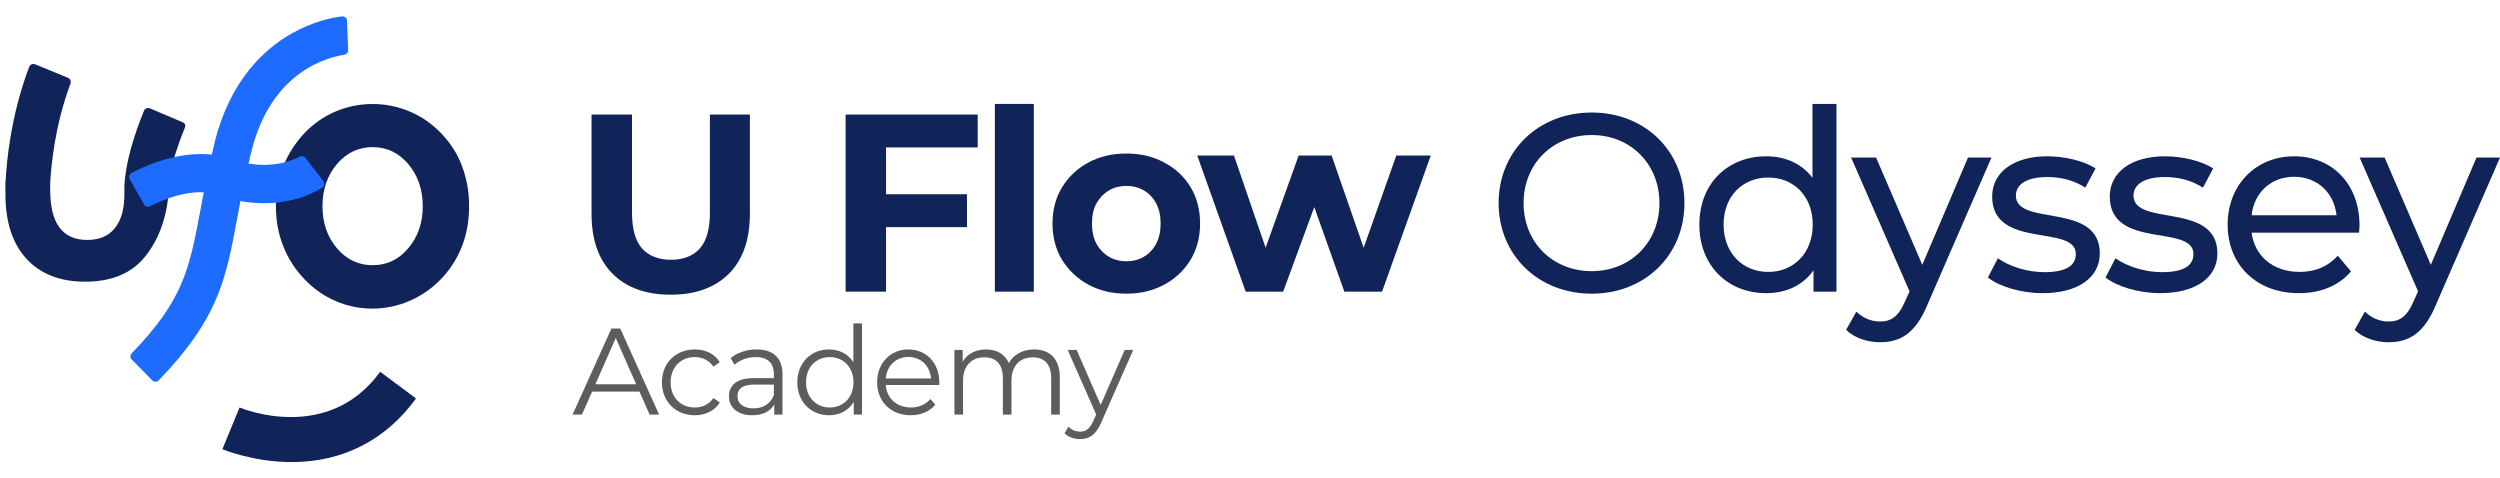 <svg width="230" height="44" viewBox="0 0 230 44" fill="none" xmlns="http://www.w3.org/2000/svg">
<path d="M103.473 32.195H104.255L101.318 38.859C100.826 40.025 100.201 40.398 99.363 40.398C98.816 40.398 98.291 40.217 97.934 39.855L98.302 39.255C98.593 39.549 98.95 39.708 99.374 39.708C99.899 39.708 100.257 39.459 100.592 38.712L100.849 38.135L98.224 32.195H99.05L101.262 37.252L103.473 32.195Z" fill="#5D5D5D"/>
<path d="M95.133 32.149C96.562 32.149 97.501 32.987 97.501 34.695V38.146H96.708V34.774C96.708 33.519 96.082 32.873 95.021 32.873C93.815 32.873 93.055 33.666 93.055 35.023V38.146H92.263V34.774C92.263 33.519 91.637 32.873 90.565 32.873C89.37 32.873 88.599 33.666 88.599 35.023V38.146H87.806V32.195H88.566V33.281C88.979 32.568 89.738 32.149 90.721 32.149C91.693 32.149 92.452 32.568 92.81 33.405C93.234 32.636 94.072 32.149 95.133 32.149Z" fill="#5D5D5D"/>
<path d="M86.416 35.17C86.416 35.238 86.404 35.329 86.404 35.419H81.49C81.58 36.664 82.518 37.49 83.802 37.49C84.517 37.49 85.154 37.23 85.6 36.709L86.047 37.23C85.522 37.863 84.707 38.203 83.78 38.203C81.948 38.203 80.697 36.935 80.697 35.17C80.697 33.405 81.915 32.149 83.568 32.149C85.221 32.149 86.416 33.383 86.416 35.17ZM83.568 32.84C82.428 32.84 81.591 33.654 81.49 34.82H85.656C85.556 33.654 84.718 32.84 83.568 32.84Z" fill="#5D5D5D"/>
<path d="M78.511 29.751H79.304V38.146H78.545V36.97C78.064 37.773 77.249 38.203 76.277 38.203C74.602 38.203 73.351 36.97 73.351 35.171C73.351 33.372 74.602 32.15 76.277 32.15C77.216 32.15 78.02 32.557 78.511 33.326V29.751ZM76.344 37.49C77.584 37.49 78.522 36.562 78.522 35.171C78.522 33.779 77.584 32.851 76.344 32.851C75.093 32.851 74.155 33.779 74.155 35.171C74.155 36.562 75.093 37.49 76.344 37.49Z" fill="#5D5D5D"/>
<path d="M69.611 32.149C71.13 32.149 71.99 32.919 71.99 34.458V38.146H71.231V37.218C70.874 37.829 70.181 38.203 69.209 38.203C67.88 38.203 67.065 37.501 67.065 36.472C67.065 35.555 67.646 34.786 69.332 34.786H71.197V34.424C71.197 33.405 70.628 32.851 69.533 32.851C68.774 32.851 68.059 33.123 67.579 33.552L67.221 32.953C67.813 32.444 68.684 32.149 69.611 32.149ZM69.332 37.569C70.226 37.569 70.885 37.139 71.197 36.358V35.385H69.355C68.215 35.385 67.847 35.838 67.847 36.449C67.847 37.139 68.394 37.569 69.332 37.569Z" fill="#5D5D5D"/>
<path d="M63.921 38.203C62.168 38.203 60.895 36.947 60.895 35.17C60.895 33.394 62.168 32.149 63.921 32.149C64.915 32.149 65.753 32.545 66.222 33.326L65.63 33.733C65.228 33.134 64.603 32.851 63.921 32.851C62.637 32.851 61.699 33.779 61.699 35.17C61.699 36.573 62.637 37.49 63.921 37.49C64.603 37.49 65.228 37.218 65.63 36.619L66.222 37.026C65.753 37.795 64.915 38.203 63.921 38.203Z" fill="#5D5D5D"/>
<path d="M59.767 38.146L58.829 36.03H54.474L53.535 38.146H52.675L56.249 30.226H57.065L60.639 38.146H59.767ZM54.775 35.352H58.528L56.651 31.097L54.775 35.352Z" fill="#5D5D5D"/>
<path d="M227.84 14.495H230L224.095 28.065C223.015 30.672 221.614 31.486 219.753 31.486C218.581 31.486 217.386 31.091 216.628 30.346L217.57 28.67C218.167 29.252 218.926 29.578 219.753 29.578C220.81 29.578 221.476 29.089 222.073 27.669L222.464 26.808L217.087 14.495H219.385L223.636 24.364L227.84 14.495Z" fill="#11245A"/>
<path d="M217.075 20.733C217.075 20.919 217.052 21.199 217.029 21.408H207.149C207.425 23.573 209.148 25.016 211.56 25.016C212.985 25.016 214.18 24.527 215.076 23.526L216.293 24.969C215.191 26.273 213.513 26.971 211.491 26.971C207.563 26.971 204.943 24.341 204.943 20.663C204.943 17.009 207.54 14.379 211.055 14.379C214.57 14.379 217.075 16.939 217.075 20.733ZM211.055 16.264C208.941 16.264 207.379 17.707 207.149 19.802H214.961C214.731 17.731 213.192 16.264 211.055 16.264Z" fill="#11245A"/>
<path d="M198.741 26.971C196.719 26.971 194.72 26.343 193.709 25.528L194.628 23.759C195.662 24.504 197.316 25.039 198.902 25.039C200.946 25.039 201.796 24.411 201.796 23.363C201.796 20.593 194.1 22.991 194.1 18.08C194.1 15.868 196.053 14.379 199.177 14.379C200.763 14.379 202.555 14.798 203.612 15.496L202.67 17.265C201.567 16.544 200.349 16.288 199.154 16.288C197.224 16.288 196.282 17.009 196.282 17.987C196.282 20.896 204.002 18.522 204.002 23.317C204.002 25.551 201.98 26.971 198.741 26.971Z" fill="#11245A"/>
<path d="M187.919 26.971C185.898 26.971 183.899 26.343 182.888 25.528L183.807 23.759C184.841 24.504 186.495 25.039 188.08 25.039C190.125 25.039 190.975 24.411 190.975 23.363C190.975 20.593 183.278 22.991 183.278 18.08C183.278 15.868 185.231 14.379 188.356 14.379C189.941 14.379 191.733 14.798 192.79 15.496L191.848 17.265C190.745 16.544 189.528 16.288 188.333 16.288C186.403 16.288 185.461 17.009 185.461 17.987C185.461 20.896 193.181 18.522 193.181 23.317C193.181 25.551 191.159 26.971 187.919 26.971Z" fill="#11245A"/>
<path d="M181.055 14.495H183.215L177.31 28.065C176.23 30.672 174.829 31.486 172.968 31.486C171.796 31.486 170.601 31.091 169.843 30.346L170.785 28.67C171.382 29.252 172.14 29.578 172.968 29.578C174.024 29.578 174.691 29.089 175.288 27.669L175.679 26.808L170.302 14.495H172.6L176.85 24.364L181.055 14.495Z" fill="#11245A"/>
<path d="M166.749 9.561H168.955V26.831H166.841V24.876C165.853 26.273 164.291 26.971 162.499 26.971C158.938 26.971 156.341 24.434 156.341 20.663C156.341 16.893 158.938 14.379 162.499 14.379C164.222 14.379 165.738 15.031 166.749 16.358V9.561ZM162.683 25.016C165.003 25.016 166.772 23.294 166.772 20.663C166.772 18.033 165.003 16.334 162.683 16.334C160.339 16.334 158.57 18.033 158.57 20.663C158.57 23.294 160.339 25.016 162.683 25.016Z" fill="#11245A"/>
<path d="M146.443 27.018C141.503 27.018 137.873 23.457 137.873 18.685C137.873 13.914 141.503 10.352 146.443 10.352C151.336 10.352 154.967 13.89 154.967 18.685C154.967 23.48 151.336 27.018 146.443 27.018ZM146.443 24.946C150.004 24.946 152.669 22.293 152.669 18.685C152.669 15.078 150.004 12.424 146.443 12.424C142.835 12.424 140.17 15.078 140.17 18.685C140.17 22.293 142.835 24.946 146.443 24.946Z" fill="#11245A"/>
<path d="M114.604 26.831L110.147 14.309H113.524L117.224 25.086H115.615L119.475 14.309H122.508L126.253 25.086H124.645L128.459 14.309H131.629L127.149 26.831H123.68L120.394 17.591H121.451L118.051 26.831H114.604Z" fill="#11245A"/>
<path d="M103.63 27.018C102.313 27.018 101.141 26.738 100.115 26.18C99.104 25.621 98.3 24.861 97.703 23.899C97.121 22.921 96.83 21.812 96.83 20.57C96.83 19.314 97.121 18.204 97.703 17.242C98.3 16.264 99.104 15.504 100.115 14.961C101.141 14.402 102.313 14.123 103.63 14.123C104.932 14.123 106.097 14.402 107.123 14.961C108.149 15.504 108.953 16.257 109.535 17.219C110.117 18.181 110.408 19.298 110.408 20.57C110.408 21.812 110.117 22.921 109.535 23.899C108.953 24.861 108.149 25.621 107.123 26.18C106.097 26.738 104.932 27.018 103.63 27.018ZM103.63 24.038C104.228 24.038 104.764 23.899 105.239 23.619C105.714 23.34 106.089 22.945 106.365 22.432C106.64 21.905 106.778 21.284 106.778 20.57C106.778 19.841 106.64 19.22 106.365 18.708C106.089 18.196 105.714 17.801 105.239 17.521C104.764 17.242 104.228 17.102 103.63 17.102C103.033 17.102 102.497 17.242 102.022 17.521C101.547 17.801 101.164 18.196 100.873 18.708C100.598 19.22 100.46 19.841 100.46 20.57C100.46 21.284 100.598 21.905 100.873 22.432C101.164 22.945 101.547 23.34 102.022 23.619C102.497 23.899 103.033 24.038 103.63 24.038Z" fill="#11245A"/>
<path d="M91.527 26.831V9.561H95.111V26.831H91.527Z" fill="#11245A"/>
<path d="M81.241 17.87H88.961V20.896H81.241V17.87ZM81.517 26.831H77.795V10.539H89.949V13.564H81.517V26.831Z" fill="#11245A"/>
<path d="M61.705 27.111C59.423 27.111 57.639 26.467 56.352 25.179C55.065 23.891 54.422 22.052 54.422 19.663V10.539H58.144V19.523C58.144 21.075 58.458 22.192 59.086 22.875C59.714 23.557 60.595 23.899 61.728 23.899C62.862 23.899 63.742 23.557 64.37 22.875C64.998 22.192 65.312 21.075 65.312 19.523V10.539H68.989V19.663C68.989 22.052 68.345 23.891 67.059 25.179C65.772 26.467 63.987 27.111 61.705 27.111Z" fill="#11245A"/>
<g clip-path="url(#clip0_13859_155136)">
<path d="M25.383 18.978C25.383 17.67 25.609 16.444 26.06 15.302C26.511 14.159 27.167 13.142 28.028 12.228C28.848 11.376 29.791 10.712 30.877 10.255C31.964 9.798 33.091 9.569 34.28 9.569C35.469 9.569 36.597 9.798 37.683 10.255C38.77 10.712 39.733 11.376 40.574 12.249C41.414 13.121 42.07 14.118 42.501 15.26C42.931 16.403 43.157 17.628 43.157 18.957C43.157 20.058 43.013 21.097 42.706 22.073C42.398 23.049 41.947 23.942 41.353 24.752C40.492 25.916 39.405 26.829 38.134 27.473C37.007 28.034 35.797 28.346 34.547 28.387C33.276 28.429 32.046 28.2 30.898 27.702C29.811 27.245 28.868 26.58 28.028 25.708C27.167 24.815 26.511 23.797 26.06 22.655C25.609 21.512 25.383 20.287 25.383 18.978ZM29.668 18.978C29.668 20.515 30.119 21.803 31 22.841C31.882 23.88 32.989 24.399 34.28 24.399C35.592 24.399 36.679 23.88 37.56 22.841C38.442 21.803 38.893 20.515 38.893 18.978C38.893 17.421 38.442 16.133 37.56 15.094C36.679 14.056 35.592 13.536 34.28 13.536C32.989 13.536 31.882 14.056 31 15.094C30.119 16.133 29.668 17.421 29.668 18.978Z" fill="#11245A"/>
<path d="M16.815 11.251L13.781 9.964C13.576 9.881 13.33 9.984 13.248 10.192C11.3 14.928 11.444 17.42 11.444 17.42V17.835C11.444 19.227 11.157 20.266 10.562 20.993C9.988 21.72 9.127 22.073 8.02 22.073C6.872 22.073 6.011 21.678 5.458 20.91C4.884 20.141 4.617 18.957 4.617 17.399V16.839C4.699 15.364 5.027 11.563 6.483 7.7C6.565 7.492 6.462 7.243 6.257 7.16L3.223 5.913C3.018 5.83 2.772 5.934 2.69 6.142C0.989 10.607 0.599 14.928 0.517 16.672C0.497 16.714 0.497 16.756 0.497 16.797V17.171C0.497 17.358 0.497 17.462 0.497 17.482V17.835C0.497 20.39 1.132 22.384 2.424 23.797C3.715 25.209 5.519 25.915 7.836 25.915C10.132 25.915 11.956 25.23 13.207 23.776C15.646 20.951 15.523 17.109 15.523 17.109C15.523 17.067 15.441 15.634 16.999 11.771C17.122 11.563 17.02 11.335 16.815 11.251Z" fill="#11245A"/>
<path d="M14.006 34.992L12.12 33.081C11.956 32.915 11.956 32.666 12.12 32.5C16.897 27.577 17.43 24.669 18.414 19.456C18.762 17.607 19.152 15.489 19.787 12.955C21.222 7.285 24.4 4.46 26.819 3.089C28.848 1.947 30.652 1.594 31.472 1.511C31.718 1.49 31.923 1.656 31.923 1.905L32.046 5L31.964 3.234L32.026 4.605C32.046 4.813 31.882 5 31.677 5.041C30.222 5.249 24.994 6.516 23.149 13.848C22.534 16.278 22.145 18.314 21.817 20.121C20.792 25.625 20.115 29.301 14.58 35.013C14.437 35.158 14.17 35.158 14.006 34.992Z" fill="#1E6BFF"/>
<path d="M13.268 18.833L11.935 16.486C11.812 16.278 11.894 16.008 12.099 15.904C13.37 15.239 17.511 13.329 21.099 14.596C24.502 15.78 26.798 14.824 27.577 14.409C27.761 14.305 27.966 14.367 28.089 14.513L29.75 16.652C29.893 16.839 29.852 17.13 29.647 17.254C28.54 17.96 25.055 19.705 19.951 17.919C17.737 17.15 14.785 18.459 13.801 18.978C13.616 19.082 13.391 19.02 13.268 18.833Z" fill="#1E6BFF"/>
<path d="M26.814 42.513C26.794 42.513 26.773 42.513 26.753 42.513C23.268 42.492 20.582 41.371 20.459 41.329L22.038 37.487C22.366 37.632 30.197 40.789 34.974 34.205L38.274 36.656C35.507 40.478 31.55 42.513 26.814 42.513Z" fill="#11245A"/>
</g>
<defs>
<clipPath id="clip0_13859_155136">
<rect width="43.434" height="44" fill="white"/>
</clipPath>
</defs>
</svg>
